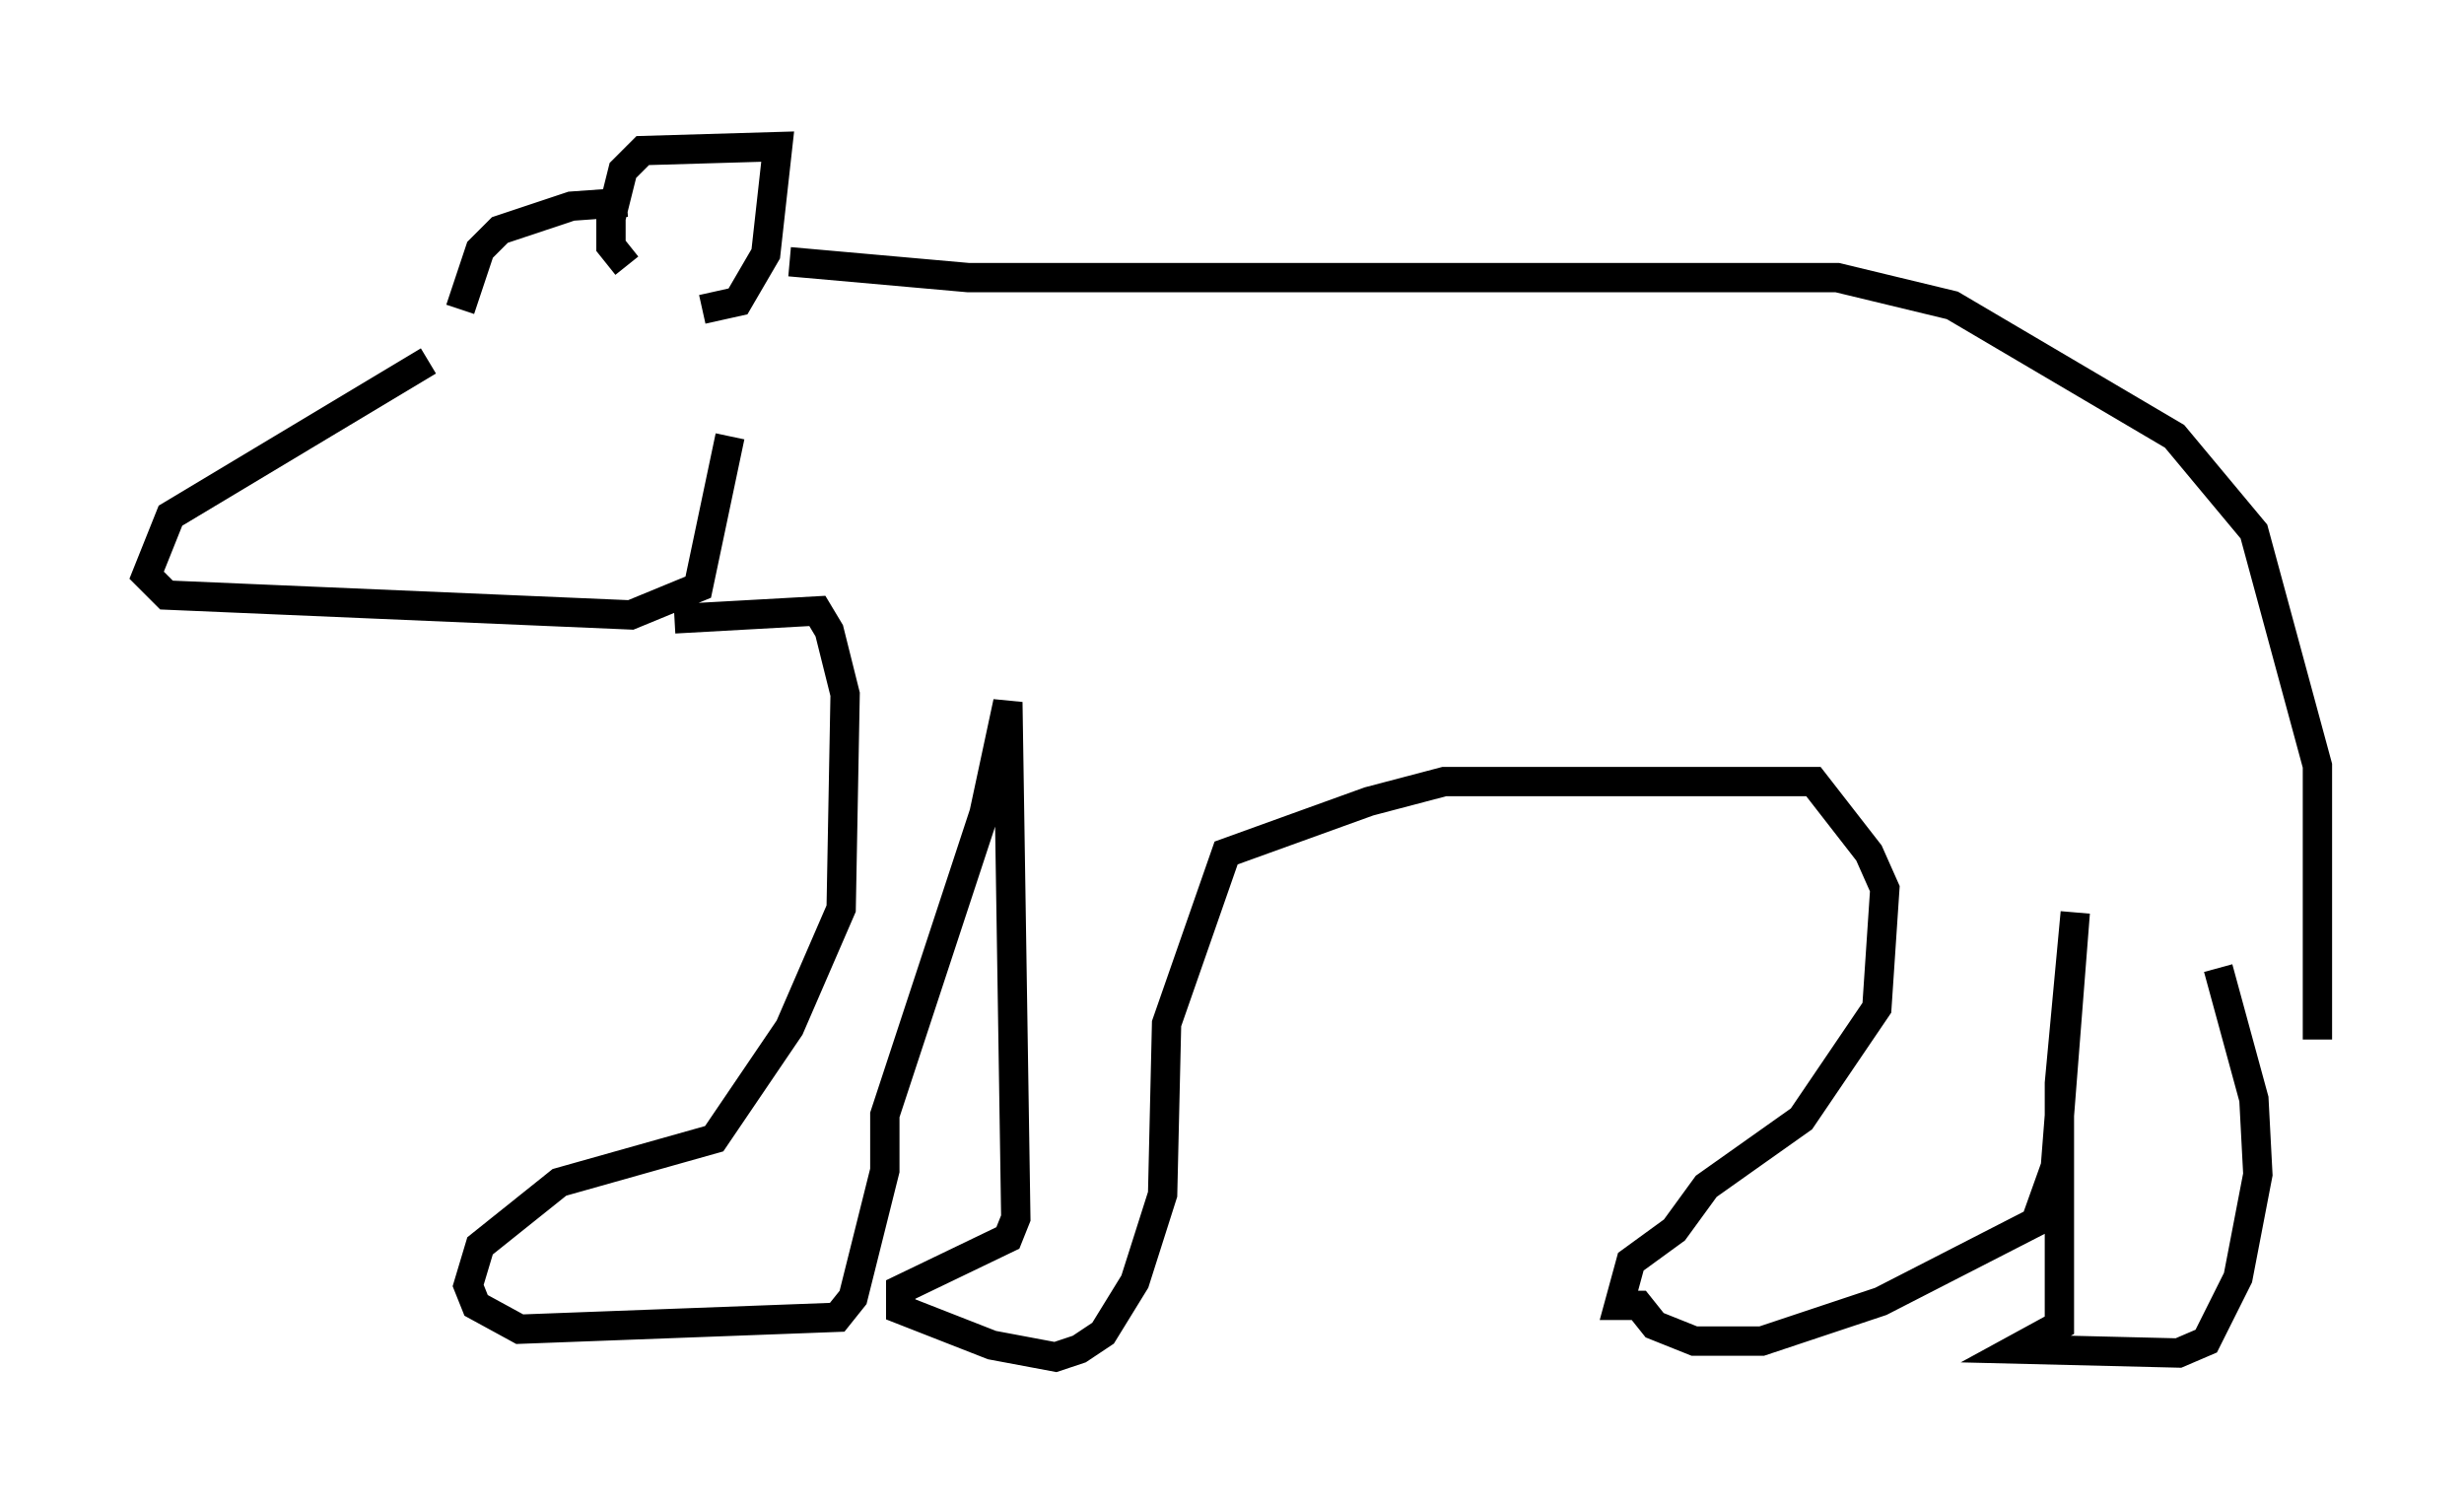 <?xml version="1.0" encoding="utf-8" ?>
<svg baseProfile="full" height="51.272" version="1.1" width="84.018" xmlns="http://www.w3.org/2000/svg" xmlns:ev="http://www.w3.org/2001/xml-events" xmlns:xlink="http://www.w3.org/1999/xlink"><defs /><rect fill="white" height="51.272" width="84.018" x="0" y="0" /><path d="M16.502, 8.789 m-1.894, 3.518 l-8.796, 5.277 -0.812, 2.03 l0.677, 0.677 15.832, 0.677 l2.3, -0.947 1.083, -5.142 m-3.518, -5.819 l-0.541, -0.677 0.0, -0.947 l0.406, -1.624 0.677, -0.677 l4.601, -0.135 -0.406, 3.654 l-0.947, 1.624 -1.218, 0.271 m-8.254, 0.0 l0.677, -2.03 0.677, -0.677 l2.436, -0.812 1.894, -0.135 m5.548, 2.03 l6.089, 0.541 29.634, 0.0 l3.924, 0.947 7.578, 4.465 l2.706, 3.248 2.165, 7.984 l0.0, 9.337 m-56.021, -14.344 l4.871, -0.271 0.406, 0.677 l0.541, 2.165 -0.135, 7.307 l-1.759, 4.059 -2.571, 3.789 l-5.277, 1.488 -2.706, 2.165 l-0.406, 1.353 0.271, 0.677 l1.488, 0.812 10.825, -0.406 l0.541, -0.677 1.083, -4.33 l0.0, -1.894 3.383, -10.284 l0.812, -3.789 0.271, 17.591 l-0.271, 0.677 -3.654, 1.759 l0.0, 0.677 3.112, 1.218 l2.165, 0.406 0.812, -0.271 l0.812, -0.541 1.083, -1.759 l0.947, -2.977 0.135, -5.819 l2.03, -5.819 4.871, -1.759 l2.571, -0.677 12.584, 0.0 l1.894, 2.436 0.541, 1.218 l-0.271, 4.059 -2.571, 3.789 l-3.248, 2.3 -1.083, 1.488 l-1.488, 1.083 -0.406, 1.488 l0.677, 0.0 0.541, 0.677 l1.353, 0.541 2.3, 0.0 l4.059, -1.353 5.277, -2.706 l0.677, -1.894 0.677, -8.66 l-0.541, 5.819 0.0, 8.254 l-1.488, 0.812 5.548, 0.135 l0.947, -0.406 1.083, -2.165 l0.677, -3.518 -0.135, -2.571 l-1.218, -4.465 " fill="none" stroke="black" stroke-width="1" /></svg>